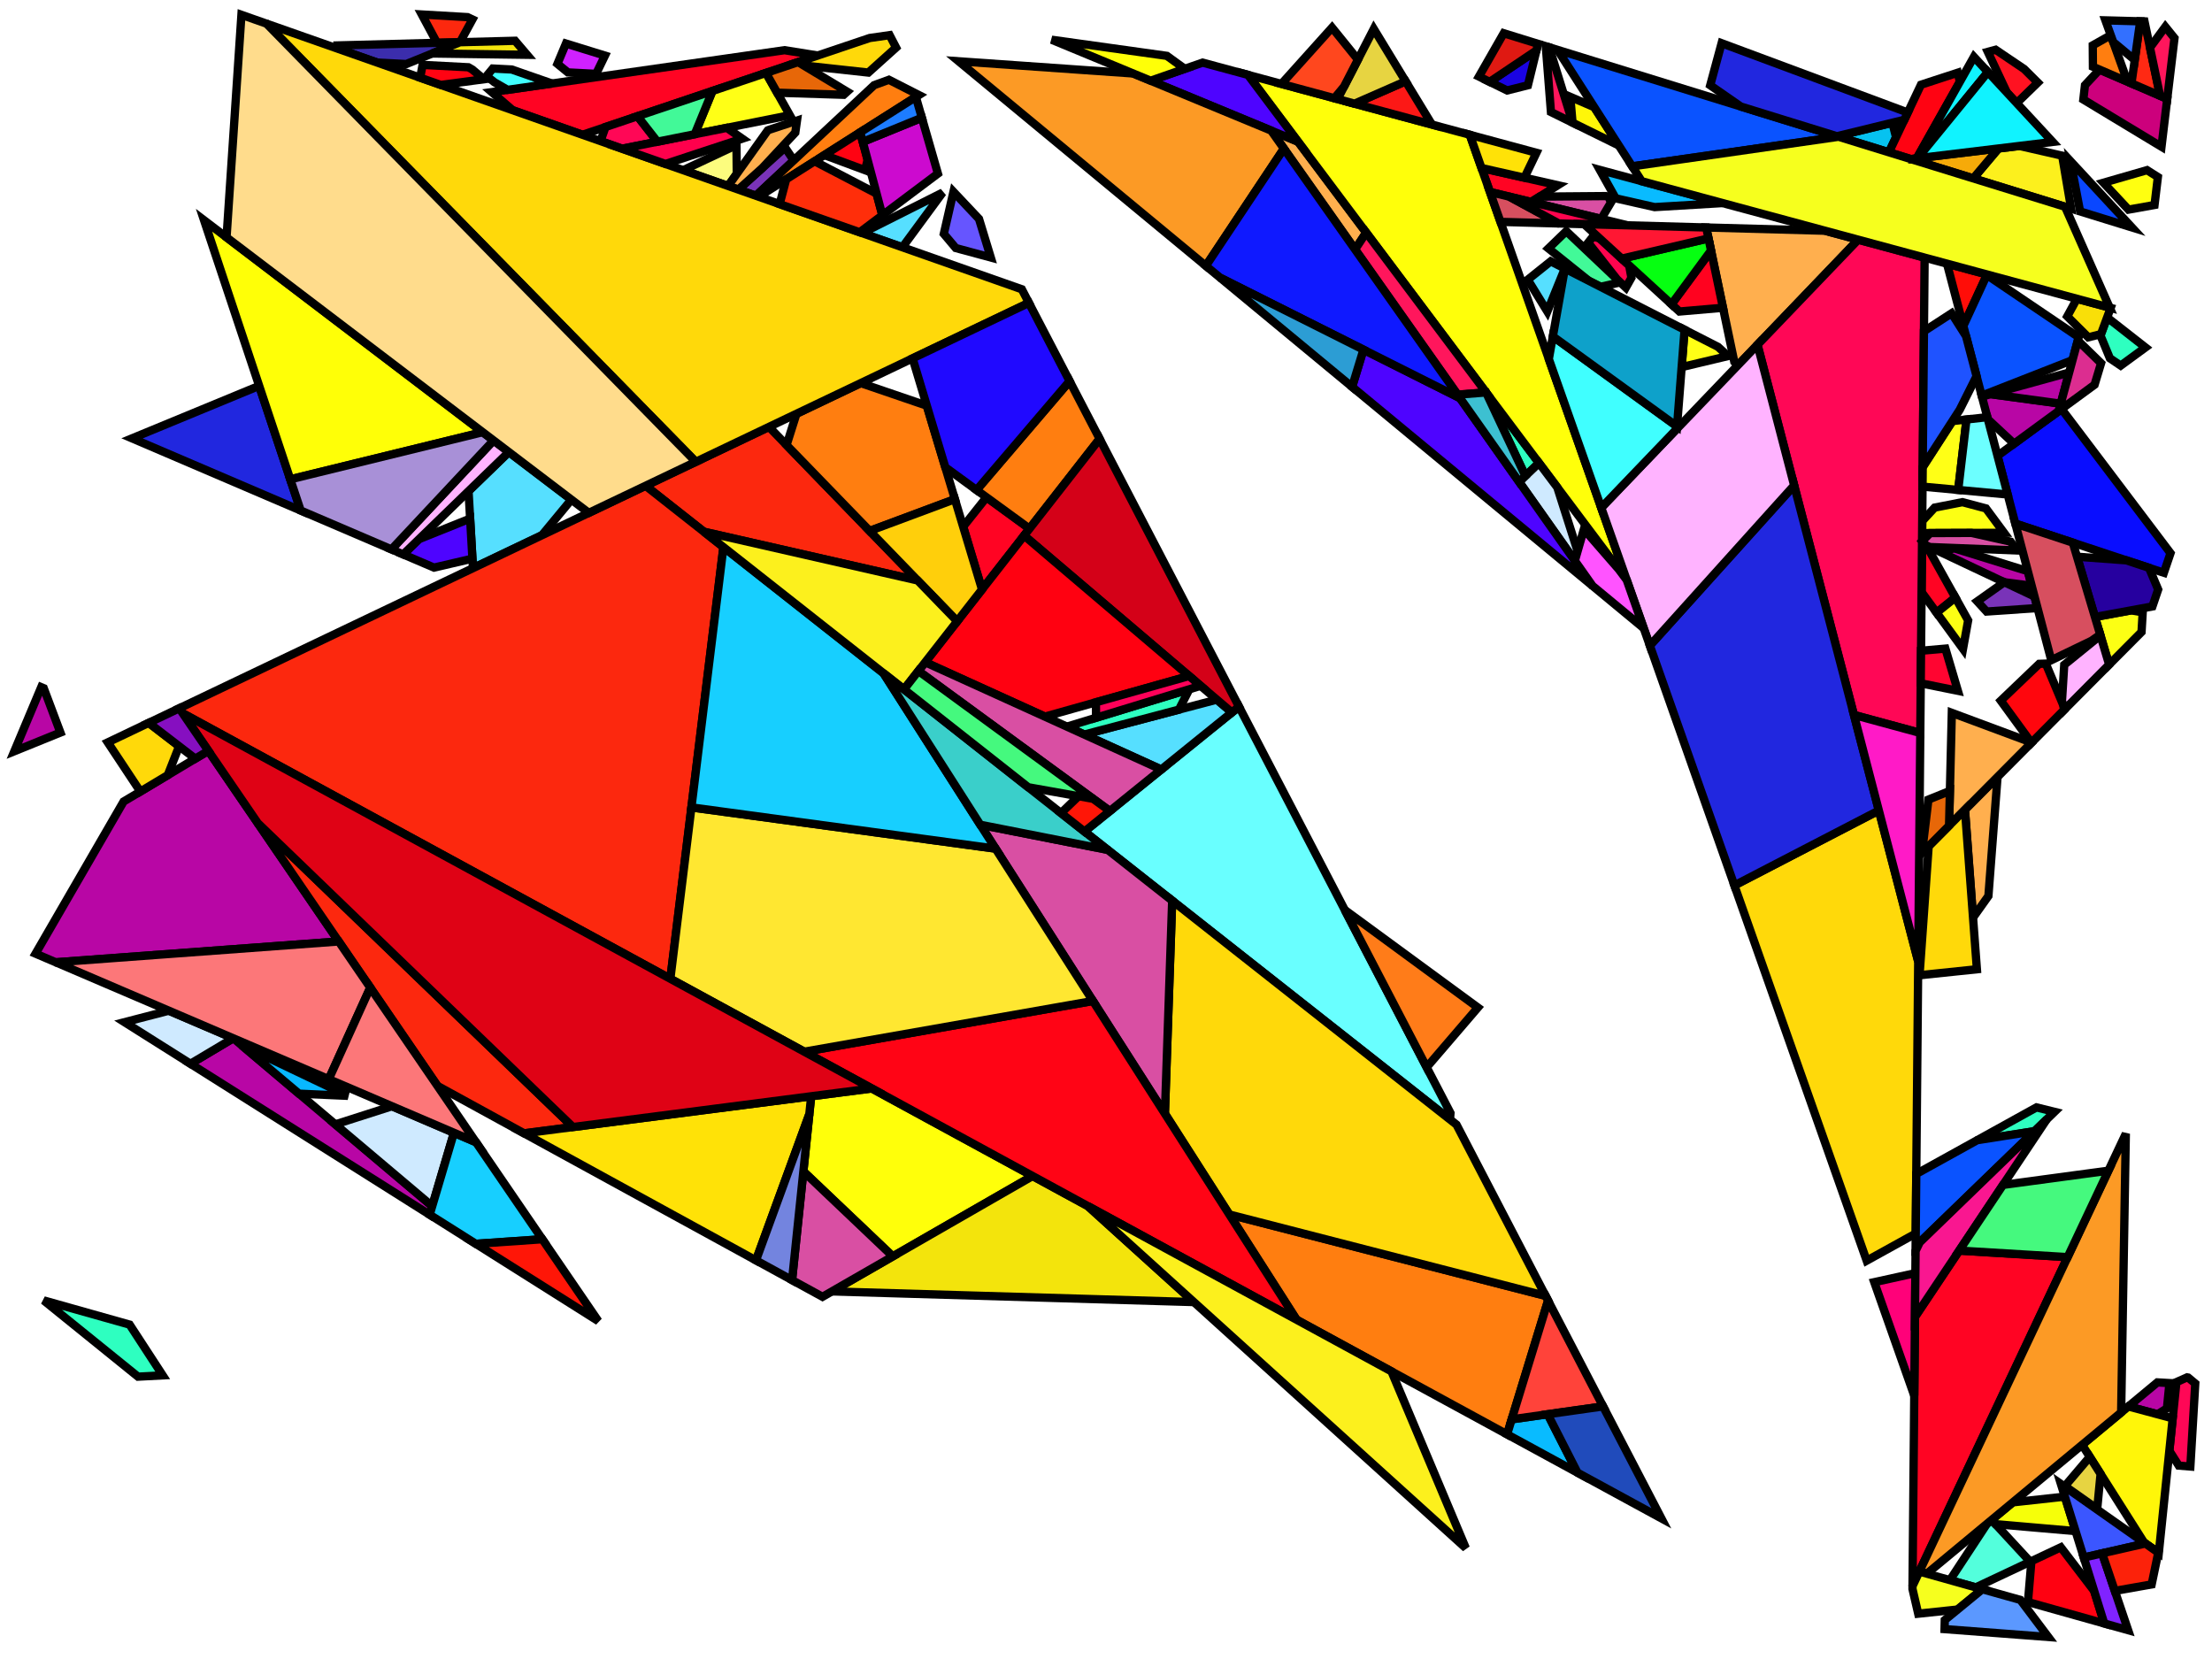 <?xml version="1.0" encoding="iso-8859-1" standalone="no"?>
<!DOCTYPE svg PUBLIC "-//W3C//DTD SVG 1.0//EN" "http://www.w3.org/TR/2001/REC-SVG-20010904/DTD/svg10.dtd">
<svg xmlns="http://www.w3.org/2000/svg" width="800" height="600">
<path style="fill:rgb(0, 0, 0);fill-opacity:0.0;fill-rule:evenodd;stroke:rgb(0, 0, 0);stroke-width:0.0;" d="M 0, 600 L 800, 600 L 800, 0 L 0, 0 z "/>
<path style="fill:rgb(83, 255, 220);fill-opacity:1.0;fill-rule:evenodd;stroke:rgb(0, 0, 0);stroke-width:3.0;" d="M 734.257, 564.815 L 714.559, 574.101 L 705.216, 571.478 L 718.625, 551.089 L 720.3, 549.7 z "/>
<path style="fill:rgb(255, 4, 35);fill-opacity:1.0;fill-rule:evenodd;stroke:rgb(0, 0, 0);stroke-width:3.0;" d="M 696.784, 197.45 L 707.19, 216.112 L 700.399, 221.585 L 694.962, 214.128 L 695.131, 195.643 z "/>
<path style="fill:rgb(255, 4, 35);fill-opacity:1.0;fill-rule:evenodd;stroke:rgb(0, 0, 0);stroke-width:3.0;" d="M 372.337, 191.192 L 355.157, 213.193 L 348.333, 190.475 L 356.784, 179.857 z "/>
<path style="fill:rgb(255, 4, 35);fill-opacity:1.0;fill-rule:evenodd;stroke:rgb(0, 0, 0);stroke-width:3.0;" d="M 563.391, 66.993 L 553.763, 73.037 L 538.857, 69.426 L 535.803, 60.764 z "/>
<path style="fill:rgb(255, 4, 35);fill-opacity:1.0;fill-rule:evenodd;stroke:rgb(0, 0, 0);stroke-width:3.0;" d="M 747.788, 454.655 L 691.689, 573.628 L 692.575, 476.276 L 708.574, 452.295 z "/>
<path style="fill:rgb(255, 4, 35);fill-opacity:1.0;fill-rule:evenodd;stroke:rgb(0, 0, 0);stroke-width:3.0;" d="M 295.758, 20.074 L 210.665, 48.742 L 185.442, 39.871 L 177.855, 33.314 L 283.732, 18.155 z "/>
<path style="fill:rgb(105, 255, 255);fill-opacity:1.0;fill-rule:evenodd;stroke:rgb(0, 0, 0);stroke-width:3.0;" d="M 524.585, 402.555 L 524.41, 404.887 L 392.213, 300.741 L 448.106, 255.571 z "/>
<path style="fill:rgb(86, 223, 255);fill-opacity:1.0;fill-rule:evenodd;stroke:rgb(0, 0, 0);stroke-width:3.0;" d="M 565.932, 97.118 L 559.618, 112.671 L 552.538, 101.147 L 560.834, 94.511 z "/>
<path style="fill:rgb(86, 223, 255);fill-opacity:1.0;fill-rule:evenodd;stroke:rgb(0, 0, 0);stroke-width:3.0;" d="M 445.524, 257.657 L 419.981, 278.3 L 392.156, 265.658 L 440.085, 253.028 z "/>
<path style="fill:rgb(86, 223, 255);fill-opacity:1.0;fill-rule:evenodd;stroke:rgb(0, 0, 0);stroke-width:3.0;" d="M 206.65, 180.695 L 196, 193.57 L 171.057, 205.472 L 169.454, 177.613 L 184.024, 163.487 z "/>
<path style="fill:rgb(86, 223, 255);fill-opacity:1.0;fill-rule:evenodd;stroke:rgb(0, 0, 0);stroke-width:3.0;" d="M 326.364, 89.43 L 311.8, 84.308 L 340.913, 69.649 z "/>
<path style="fill:rgb(9, 13, 255);fill-opacity:1.0;fill-rule:evenodd;stroke:rgb(0, 0, 0);stroke-width:3.0;" d="M 784.999, 200.057 L 782.591, 207.143 L 728.874, 189.376 L 722.427, 164.861 L 745.576, 147.901 z "/>
<path style="fill:rgb(46, 255, 192);fill-opacity:1.0;fill-rule:evenodd;stroke:rgb(0, 0, 0);stroke-width:3.0;" d="M 46.884, 479.067 L 58.844, 497.42 L 49.915, 497.889 L 15.802, 470.306 z "/>
<path style="fill:rgb(46, 255, 192);fill-opacity:1.0;fill-rule:evenodd;stroke:rgb(0, 0, 0);stroke-width:3.0;" d="M 556.605, 167.45 L 551.664, 172.136 L 537.457, 141.931 L 537.466, 141.93 z "/>
<path style="fill:rgb(46, 255, 192);fill-opacity:1.0;fill-rule:evenodd;stroke:rgb(0, 0, 0);stroke-width:3.0;" d="M 426.379, 256.64 L 392.156, 265.658 L 385.866, 262.799 L 430.139, 249.28 z "/>
<path style="fill:rgb(46, 255, 192);fill-opacity:1.0;fill-rule:evenodd;stroke:rgb(0, 0, 0);stroke-width:3.0;" d="M 743.049, 402.106 L 735.818, 409.107 L 715.07, 412.371 L 736.523, 400.503 z "/>
<path style="fill:rgb(46, 255, 192);fill-opacity:1.0;fill-rule:evenodd;stroke:rgb(0, 0, 0);stroke-width:3.0;" d="M 775.932, 125.66 L 766.975, 132.223 L 763.075, 129.584 L 759.664, 121.338 L 762.074, 114.811 z "/>
<path style="fill:rgb(204, 0, 124);fill-opacity:1.0;fill-rule:evenodd;stroke:rgb(0, 0, 0);stroke-width:3.0;" d="M 783.808, 35.735 L 781.734, 53.076 L 753.463, 35.995 L 754.056, 30.813 L 759.314, 25.17 z "/>
<path style="fill:rgb(184, 6, 165);fill-opacity:1.0;fill-rule:evenodd;stroke:rgb(0, 0, 0);stroke-width:3.0;" d="M 122.499, 340.493 L 20.185, 348.033 L 12.864, 344.899 L 44.701, 289.889 L 75.354, 271.55 z "/>
<path style="fill:rgb(184, 6, 165);fill-opacity:1.0;fill-rule:evenodd;stroke:rgb(0, 0, 0);stroke-width:3.0;" d="M 84.46, 375.554 L 156.316, 436.222 L 155.4, 439.315 L 68.882, 384.729 L 84.35, 375.507 z "/>
<path style="fill:rgb(184, 6, 165);fill-opacity:1.0;fill-rule:evenodd;stroke:rgb(0, 0, 0);stroke-width:3.0;" d="M 15.82, 248.906 L 21.848, 264.937 L 5.178, 271.702 L 14.911, 248.526 z "/>
<path style="fill:rgb(184, 6, 165);fill-opacity:1.0;fill-rule:evenodd;stroke:rgb(0, 0, 0);stroke-width:3.0;" d="M 745.291, 145.996 L 744.58, 148.631 L 728.416, 160.473 L 718.955, 151.658 L 716.791, 143.429 L 719.976, 142.55 z "/>
<path style="fill:rgb(184, 6, 165);fill-opacity:1.0;fill-rule:evenodd;stroke:rgb(0, 0, 0);stroke-width:3.0;" d="M 784.617, 500.209 L 783.703, 509.361 L 780.299, 511.491 L 769.764, 508.658 L 780.25, 499.957 z "/>
<path style="fill:rgb(184, 6, 165);fill-opacity:1.0;fill-rule:evenodd;stroke:rgb(0, 0, 0);stroke-width:3.0;" d="M 733.4, 206.585 L 734.786, 211.855 L 724.888, 210.57 L 701.17, 199.37 L 706.887, 198.341 z "/>
<path style="fill:rgb(184, 6, 165);fill-opacity:1.0;fill-rule:evenodd;stroke:rgb(0, 0, 0);stroke-width:3.0;" d="M 745.291, 145.996 L 719.976, 142.55 L 748.334, 134.729 z "/>
<path style="fill:rgb(255, 41, 19);fill-opacity:1.0;fill-rule:evenodd;stroke:rgb(0, 0, 0);stroke-width:3.0;" d="M 775.582, 7.746 L 781.218, 34.617 L 770.874, 30.156 L 774.027, 7.704 z "/>
<path style="fill:rgb(246, 255, 9);fill-opacity:1.0;fill-rule:evenodd;stroke:rgb(0, 0, 0);stroke-width:3.0;" d="M 750.652, 553.746 L 721.711, 551.228 L 720.3, 549.7 L 727.961, 543.342 L 746.774, 541.274 z "/>
<path style="fill:rgb(252, 40, 14);fill-opacity:1.0;fill-rule:evenodd;stroke:rgb(0, 0, 0);stroke-width:3.0;" d="M 207.206, 407.609 L 189.549, 409.889 L 158.219, 392.728 L 93.224, 297.682 z "/>
<path style="fill:rgb(252, 40, 14);fill-opacity:1.0;fill-rule:evenodd;stroke:rgb(0, 0, 0);stroke-width:3.0;" d="M 331.88, 209.933 L 254.578, 192.31 L 233.478, 175.687 L 278.102, 154.394 z "/>
<path style="fill:rgb(252, 40, 14);fill-opacity:1.0;fill-rule:evenodd;stroke:rgb(0, 0, 0);stroke-width:3.0;" d="M 169.094, 6.199 L 170.864, 7.033 L 166.373, 15.267 L 158.045, 15.485 L 152.541, 5.237 z "/>
<path style="fill:rgb(252, 40, 14);fill-opacity:1.0;fill-rule:evenodd;stroke:rgb(0, 0, 0);stroke-width:3.0;" d="M 261.63, 197.866 L 242.444, 353.992 L 66.062, 257.961 L 64.831, 256.16 L 233.478, 175.687 z "/>
<path style="fill:rgb(121, 51, 184);fill-opacity:1.0;fill-rule:evenodd;stroke:rgb(0, 0, 0);stroke-width:3.0;" d="M 287.063, 58.008 L 273.39, 70.8 L 267.027, 68.563 L 283.925, 53.354 z "/>
<path style="fill:rgb(121, 51, 184);fill-opacity:1.0;fill-rule:evenodd;stroke:rgb(0, 0, 0);stroke-width:3.0;" d="M 735.803, 215.724 L 736.902, 219.905 L 718.482, 221.173 L 715.107, 217.484 L 724.873, 210.563 z "/>
<path style="fill:rgb(249, 223, 8);fill-opacity:1.0;fill-rule:evenodd;stroke:rgb(0, 0, 0);stroke-width:3.0;" d="M 763.352, 111.349 L 759.85, 120.836 L 755.255, 121.994 L 747.654, 114.422 L 751.141, 108.052 z "/>
<path style="fill:rgb(252, 255, 20);fill-opacity:1.0;fill-rule:evenodd;stroke:rgb(0, 0, 0);stroke-width:3.0;" d="M 718.255, 183.872 L 724.788, 192.691 L 695.157, 192.804 L 695.196, 188.443 L 699.695, 183.583 L 709.744, 181.611 z "/>
<path style="fill:rgb(252, 255, 20);fill-opacity:1.0;fill-rule:evenodd;stroke:rgb(0, 0, 0);stroke-width:3.0;" d="M 774.94, 221.438 L 774.518, 228.565 L 762.797, 240.36 L 757.667, 223.143 L 770.755, 220.74 z "/>
<path style="fill:rgb(252, 255, 20);fill-opacity:1.0;fill-rule:evenodd;stroke:rgb(0, 0, 0);stroke-width:3.0;" d="M 711.803, 224.385 L 709.948, 234.681 L 700.399, 221.585 L 707.19, 216.112 z "/>
<path style="fill:rgb(252, 252, 126);fill-opacity:1.0;fill-rule:evenodd;stroke:rgb(0, 0, 0);stroke-width:3.0;" d="M 266.473, 62.856 L 263.331, 67.263 L 247.076, 61.547 L 266.356, 52.475 z "/>
<path style="fill:rgb(255, 175, 78);fill-opacity:1.0;fill-rule:evenodd;stroke:rgb(0, 0, 0);stroke-width:3.0;" d="M 287.632, 47.948 L 275.757, 60.706 L 267.027, 68.563 L 263.331, 67.263 L 277.669, 47.152 L 277.978, 47.007 L 288.239, 43.626 z "/>
<path style="fill:rgb(255, 175, 78);fill-opacity:1.0;fill-rule:evenodd;stroke:rgb(0, 0, 0);stroke-width:3.0;" d="M 660.04, 83.446 L 672.04, 86.687 L 628.553, 132.058 L 627.232, 130.847 L 617.069, 82.273 z "/>
<path style="fill:rgb(255, 175, 78);fill-opacity:1.0;fill-rule:evenodd;stroke:rgb(0, 0, 0);stroke-width:3.0;" d="M 469.465, 51.258 L 494.103, 84.11 L 490.079, 90.214 L 459.739, 47.233 z "/>
<path style="fill:rgb(255, 175, 78);fill-opacity:1.0;fill-rule:evenodd;stroke:rgb(0, 0, 0);stroke-width:3.0;" d="M 719.136, 324.042 L 713.574, 331.855 L 710.652, 292.839 L 722.436, 280.979 z "/>
<path style="fill:rgb(255, 175, 78);fill-opacity:1.0;fill-rule:evenodd;stroke:rgb(0, 0, 0);stroke-width:3.0;" d="M 734.605, 268.497 L 734.704, 268.633 L 704.904, 298.624 L 705.9, 257.82 z "/>
<path style="fill:rgb(255, 7, 86);fill-opacity:1.0;fill-rule:evenodd;stroke:rgb(0, 0, 0);stroke-width:3.0;" d="M 696.064, 93.176 L 694.498, 265.088 L 670.508, 258.573 L 635.624, 124.681 L 672.04, 86.687 z "/>
<path style="fill:rgb(255, 7, 86);fill-opacity:1.0;fill-rule:evenodd;stroke:rgb(0, 0, 0);stroke-width:3.0;" d="M 791.377, 498.215 L 793.949, 500.361 L 792.171, 530.388 L 787.976, 530.058 L 784.573, 524.689 L 787.134, 499.865 L 790.991, 498.144 z "/>
<path style="fill:rgb(255, 7, 86);fill-opacity:1.0;fill-rule:evenodd;stroke:rgb(0, 0, 0);stroke-width:3.0;" d="M 237.761, 51.245 L 225.021, 53.79 L 217.19, 51.036 L 218.978, 45.941 L 230.565, 42.037 z "/>
<path style="fill:rgb(10, 71, 255);fill-opacity:1.0;fill-rule:evenodd;stroke:rgb(0, 0, 0);stroke-width:3.0;" d="M 771.03, 82.253 L 752.289, 76.459 L 748.846, 58.306 z "/>
<path style="fill:rgb(255, 255, 10);fill-opacity:1.0;fill-rule:evenodd;stroke:rgb(0, 0, 0);stroke-width:3.0;" d="M 373.458, 425.323 L 322.888, 454.394 L 290.548, 423.661 L 293.377, 396.478 L 315.282, 393.649 z "/>
<path style="fill:rgb(255, 255, 10);fill-opacity:1.0;fill-rule:evenodd;stroke:rgb(0, 0, 0);stroke-width:3.0;" d="M 531.567, 48.747 L 588.318, 209.736 L 451.33, 27.076 z "/>
<path style="fill:rgb(255, 246, 9);fill-opacity:1.0;fill-rule:evenodd;stroke:rgb(0, 0, 0);stroke-width:3.0;" d="M 576.591, 38.77 L 585.459, 52.608 L 568.722, 44.363 L 567.913, 35.031 z "/>
<path style="fill:rgb(255, 246, 9);fill-opacity:1.0;fill-rule:evenodd;stroke:rgb(0, 0, 0);stroke-width:3.0;" d="M 785.783, 512.965 L 780.762, 561.645 L 775.447, 557.904 L 753.035, 522.538 L 769.764, 508.658 z "/>
<path style="fill:rgb(255, 126, 16);fill-opacity:1.0;fill-rule:evenodd;stroke:rgb(0, 0, 0);stroke-width:3.0;" d="M 332.331, 34.383 L 274.382, 71.149 L 273.39, 70.8 L 316.149, 30.797 L 321.494, 28.855 z "/>
<path style="fill:rgb(255, 126, 16);fill-opacity:1.0;fill-rule:evenodd;stroke:rgb(0, 0, 0);stroke-width:3.0;" d="M 558.981, 468.662 L 559.877, 470.385 L 545.061, 518.753 L 468.928, 477.302 L 444.606, 439.237 z "/>
<path style="fill:rgb(255, 126, 16);fill-opacity:1.0;fill-rule:evenodd;stroke:rgb(0, 0, 0);stroke-width:3.0;" d="M 335.189, 146.716 L 345.348, 180.536 L 314.531, 192.016 L 284.471, 160.972 L 288.047, 149.649 L 311.303, 138.552 z "/>
<path style="fill:rgb(255, 126, 16);fill-opacity:1.0;fill-rule:evenodd;stroke:rgb(0, 0, 0);stroke-width:3.0;" d="M 397.705, 158.706 L 372.337, 191.192 L 353.19, 177.237 L 386.842, 137.83 z "/>
<path style="fill:rgb(255, 126, 16);fill-opacity:1.0;fill-rule:evenodd;stroke:rgb(0, 0, 0);stroke-width:3.0;" d="M 769.437, 29.536 L 756.934, 24.143 L 756.876, 16.386 L 763.384, 12.723 z "/>
<path style="fill:rgb(9, 187, 255);fill-opacity:1.0;fill-rule:evenodd;stroke:rgb(0, 0, 0);stroke-width:3.0;" d="M 570.52, 532.614 L 545.061, 518.753 L 546.727, 513.315 L 559.744, 511.476 z "/>
<path style="fill:rgb(9, 187, 255);fill-opacity:1.0;fill-rule:evenodd;stroke:rgb(0, 0, 0);stroke-width:3.0;" d="M 623.003, 73.443 L 598.417, 74.9 L 584.337, 71.722 L 578.594, 61.449 z "/>
<path style="fill:rgb(59, 45, 172);fill-opacity:1.0;fill-rule:evenodd;stroke:rgb(0, 0, 0);stroke-width:3.0;" d="M 146.918, 23.165 L 136.39, 22.621 L 122.936, 17.89 L 122.479, 16.419 L 166.349, 15.267 z "/>
<path style="fill:rgb(207, 234, 255);fill-opacity:1.0;fill-rule:evenodd;stroke:rgb(0, 0, 0);stroke-width:3.0;" d="M 84.35, 375.507 L 68.882, 384.729 L 45.039, 369.686 L 61.06, 365.535 z "/>
<path style="fill:rgb(207, 234, 255);fill-opacity:1.0;fill-rule:evenodd;stroke:rgb(0, 0, 0);stroke-width:3.0;" d="M 563.219, 176.269 L 570.561, 199.343 L 569.565, 202.816 L 549.414, 174.27 L 556.605, 167.45 z "/>
<path style="fill:rgb(207, 234, 255);fill-opacity:1.0;fill-rule:evenodd;stroke:rgb(0, 0, 0);stroke-width:3.0;" d="M 164.177, 409.687 L 156.316, 436.222 L 121.282, 406.643 L 141.761, 400.089 z "/>
<path style="fill:rgb(38, 0, 159);fill-opacity:1.0;fill-rule:evenodd;stroke:rgb(0, 0, 0);stroke-width:3.0;" d="M 769.009, 202.65 L 777.223, 205.367 L 780.532, 213.202 L 778.451, 219.327 L 757.667, 223.143 L 751.171, 201.343 z "/>
<path style="fill:rgb(255, 255, 22);fill-opacity:1.0;fill-rule:evenodd;stroke:rgb(0, 0, 0);stroke-width:3.0;" d="M 285.657, 41.676 L 251.258, 48.548 L 257.675, 32.904 L 277.042, 26.379 z "/>
<path style="fill:rgb(255, 255, 22);fill-opacity:1.0;fill-rule:evenodd;stroke:rgb(0, 0, 0);stroke-width:3.0;" d="M 708.212, 177.187 L 695.31, 175.99 L 695.374, 168.917 L 706.114, 152.293 L 711.212, 151.719 z "/>
<path style="fill:rgb(255, 255, 22);fill-opacity:1.0;fill-rule:evenodd;stroke:rgb(0, 0, 0);stroke-width:3.0;" d="M 621.352, 125.459 L 624.969, 128.774 L 608.194, 132.764 L 609.248, 119.269 z "/>
<path style="fill:rgb(243, 228, 12);fill-opacity:1.0;fill-rule:evenodd;stroke:rgb(0, 0, 0);stroke-width:3.0;" d="M 393.404, 436.183 L 431.788, 470.914 L 300.856, 467.061 L 373.458, 425.323 z "/>
<path style="fill:rgb(243, 228, 12);fill-opacity:1.0;fill-rule:evenodd;stroke:rgb(0, 0, 0);stroke-width:3.0;" d="M 190.606, 19.812 L 156.313, 19.346 L 166.349, 15.267 L 186.283, 14.744 z "/>
<path style="fill:rgb(255, 217, 10);fill-opacity:1.0;fill-rule:evenodd;stroke:rgb(0, 0, 0);stroke-width:3.0;" d="M 324.082, 17.211 L 314.045, 26.245 L 290.673, 23.686 L 288.652, 22.468 L 314.549, 13.743 L 321.742, 12.713 z "/>
<path style="fill:rgb(255, 217, 10);fill-opacity:1.0;fill-rule:evenodd;stroke:rgb(0, 0, 0);stroke-width:3.0;" d="M 714.974, 350.546 L 694.227, 352.704 L 697.526, 306.049 L 710.652, 292.839 z "/>
<path style="fill:rgb(255, 217, 10);fill-opacity:1.0;fill-rule:evenodd;stroke:rgb(0, 0, 0);stroke-width:3.0;" d="M 369.564, 104.622 L 372.119, 109.533 L 251.649, 167.017 L 96.396, 8.556 z "/>
<path style="fill:rgb(255, 217, 10);fill-opacity:1.0;fill-rule:evenodd;stroke:rgb(0, 0, 0);stroke-width:3.0;" d="M 526.762, 406.74 L 558.981, 468.662 L 444.606, 439.237 L 421.303, 402.768 L 423.934, 325.731 z "/>
<path style="fill:rgb(255, 217, 10);fill-opacity:1.0;fill-rule:evenodd;stroke:rgb(0, 0, 0);stroke-width:3.0;" d="M 64.776, 269.883 L 60.674, 280.332 L 50.751, 286.269 L 38.977, 268.496 L 53.776, 261.435 z "/>
<path style="fill:rgb(255, 217, 10);fill-opacity:1.0;fill-rule:evenodd;stroke:rgb(0, 0, 0);stroke-width:3.0;" d="M 693.746, 347.762 L 692.85, 446.124 L 675.106, 455.937 L 627.266, 320.223 L 679.51, 293.124 z "/>
<path style="fill:rgb(255, 13, 8);fill-opacity:1.0;fill-rule:evenodd;stroke:rgb(0, 0, 0);stroke-width:3.0;" d="M 718.043, 99.112 L 718.57, 99.469 L 710.069, 117.867 L 704.15, 95.36 z "/>
<path style="fill:rgb(255, 1, 121);fill-opacity:1.0;fill-rule:evenodd;stroke:rgb(0, 0, 0);stroke-width:3.0;" d="M 692.316, 504.757 L 677.849, 463.718 L 692.719, 460.448 z "/>
<path style="fill:rgb(212, 1, 24);fill-opacity:1.0;fill-rule:evenodd;stroke:rgb(0, 0, 0);stroke-width:3.0;" d="M 448.106, 255.571 L 445.524, 257.657 L 370.377, 193.702 L 397.705, 158.706 z "/>
<path style="fill:rgb(59, 86, 255);fill-opacity:1.0;fill-rule:evenodd;stroke:rgb(0, 0, 0);stroke-width:3.0;" d="M 775.905, 558.226 L 753.623, 563.302 L 745.361, 536.728 z "/>
<path style="fill:rgb(255, 0, 76);fill-opacity:1.0;fill-rule:evenodd;stroke:rgb(0, 0, 0);stroke-width:3.0;" d="M 268.445, 50.148 L 240.679, 59.297 L 225.021, 53.79 L 262.857, 46.231 z "/>
<path style="fill:rgb(255, 1, 17);fill-opacity:1.0;fill-rule:evenodd;stroke:rgb(0, 0, 0);stroke-width:3.0;" d="M 430.06, 244.496 L 377.896, 259.178 L 334.608, 239.509 L 370.377, 193.702 z "/>
<path style="fill:rgb(255, 1, 17);fill-opacity:1.0;fill-rule:evenodd;stroke:rgb(0, 0, 0);stroke-width:3.0;" d="M 757.374, 575.368 L 761.036, 587.149 L 733.434, 579.4 L 734.683, 564.614 L 745.323, 559.598 z "/>
<path style="fill:rgb(8, 184, 255);fill-opacity:1.0;fill-rule:evenodd;stroke:rgb(0, 0, 0);stroke-width:3.0;" d="M 125.813, 396.325 L 108.137, 395.545 L 87.291, 377.945 z "/>
<path style="fill:rgb(217, 79, 163);fill-opacity:1.0;fill-rule:evenodd;stroke:rgb(0, 0, 0);stroke-width:3.0;" d="M 419.981, 278.3 L 401.393, 293.322 L 332.145, 242.662 L 334.608, 239.509 z "/>
<path style="fill:rgb(217, 79, 163);fill-opacity:1.0;fill-rule:evenodd;stroke:rgb(0, 0, 0);stroke-width:3.0;" d="M 400.615, 307.36 L 423.934, 325.731 L 421.303, 402.768 L 354.538, 298.281 z "/>
<path style="fill:rgb(217, 79, 163);fill-opacity:1.0;fill-rule:evenodd;stroke:rgb(0, 0, 0);stroke-width:3.0;" d="M 581.692, 71.124 L 582.632, 73.198 L 579.089, 79.17 L 553.763, 73.037 L 556.826, 71.114 L 580.78, 70.918 z "/>
<path style="fill:rgb(217, 79, 163);fill-opacity:1.0;fill-rule:evenodd;stroke:rgb(0, 0, 0);stroke-width:3.0;" d="M 322.888, 454.394 L 297.473, 469.005 L 286.457, 462.972 L 290.548, 423.661 z "/>
<path style="fill:rgb(217, 79, 163);fill-opacity:1.0;fill-rule:evenodd;stroke:rgb(0, 0, 0);stroke-width:3.0;" d="M 727.167, 195.902 L 729.524, 199.085 L 697.935, 197.842 L 696.541, 197.184 L 695.193, 195.711 L 698.1, 192.793 L 713.04, 192.736 z "/>
<path style="fill:rgb(255, 22, 92);fill-opacity:1.0;fill-rule:evenodd;stroke:rgb(0, 0, 0);stroke-width:3.0;" d="M 560.292, 17.106 L 568.711, 44.237 L 568.722, 44.363 L 560.92, 40.52 L 559.059, 16.725 z "/>
<path style="fill:rgb(255, 22, 92);fill-opacity:1.0;fill-rule:evenodd;stroke:rgb(0, 0, 0);stroke-width:3.0;" d="M 537.466, 141.93 L 527.156, 142.738 L 490.079, 90.214 L 494.103, 84.11 z "/>
<path style="fill:rgb(255, 22, 92);fill-opacity:1.0;fill-rule:evenodd;stroke:rgb(0, 0, 0);stroke-width:3.0;" d="M 786.434, 13.782 L 783.808, 35.735 L 781.218, 34.617 L 777.567, 17.211 L 783.116, 9.685 z "/>
<path style="fill:rgb(231, 103, 8);fill-opacity:1.0;fill-rule:evenodd;stroke:rgb(0, 0, 0);stroke-width:3.0;" d="M 704.904, 298.624 L 695.118, 308.472 L 697.435, 289.185 L 705.211, 286.048 z "/>
<path style="fill:rgb(231, 103, 8);fill-opacity:1.0;fill-rule:evenodd;stroke:rgb(0, 0, 0);stroke-width:3.0;" d="M 306.371, 33.152 L 305.115, 34.282 L 281.066, 33.524 L 277.042, 26.379 L 288.652, 22.468 z "/>
<path style="fill:rgb(255, 4, 21);fill-opacity:1.0;fill-rule:evenodd;stroke:rgb(0, 0, 0);stroke-width:3.0;" d="M 468.928, 477.302 L 290.878, 380.362 L 395.265, 362.019 z "/>
<path style="fill:rgb(255, 231, 49);fill-opacity:1.0;fill-rule:evenodd;stroke:rgb(0, 0, 0);stroke-width:3.0;" d="M 360.065, 306.93 L 395.265, 362.019 L 290.878, 380.362 L 242.444, 353.992 L 250.061, 292.005 z "/>
<path style="fill:rgb(23, 207, 255);fill-opacity:1.0;fill-rule:evenodd;stroke:rgb(0, 0, 0);stroke-width:3.0;" d="M 172.151, 413.101 L 196.146, 448.191 L 172.094, 449.848 L 155.4, 439.315 L 164.177, 409.687 z "/>
<path style="fill:rgb(23, 207, 255);fill-opacity:1.0;fill-rule:evenodd;stroke:rgb(0, 0, 0);stroke-width:3.0;" d="M 319.514, 243.467 L 360.065, 306.93 L 250.061, 292.005 L 261.63, 197.866 z "/>
<path style="fill:rgb(255, 207, 11);fill-opacity:1.0;fill-rule:evenodd;stroke:rgb(0, 0, 0);stroke-width:3.0;" d="M 355.157, 213.193 L 346.175, 224.696 L 314.531, 192.016 L 345.348, 180.536 z "/>
<path style="fill:rgb(128, 35, 255);fill-opacity:1.0;fill-rule:evenodd;stroke:rgb(0, 0, 0);stroke-width:3.0;" d="M 769.674, 589.574 L 761.036, 587.149 L 753.623, 563.302 L 760.258, 561.791 z "/>
<path style="fill:rgb(78, 4, 255);fill-opacity:1.0;fill-rule:evenodd;stroke:rgb(0, 0, 0);stroke-width:3.0;" d="M 528.053, 144.008 L 575.972, 211.892 L 489.007, 139.926 L 493.109, 126.464 z "/>
<path style="fill:rgb(78, 4, 255);fill-opacity:1.0;fill-rule:evenodd;stroke:rgb(0, 0, 0);stroke-width:3.0;" d="M 170.86, 202.043 L 156.966, 205.277 L 145.835, 200.513 L 151.53, 194.992 L 170.027, 187.56 z "/>
<path style="fill:rgb(78, 4, 255);fill-opacity:1.0;fill-rule:evenodd;stroke:rgb(0, 0, 0);stroke-width:3.0;" d="M 451.33, 27.076 L 469.465, 51.258 L 416.137, 29.187 L 434.931, 22.647 z "/>
<path style="fill:rgb(10, 83, 255);fill-opacity:1.0;fill-rule:evenodd;stroke:rgb(0, 0, 0);stroke-width:3.0;" d="M 692.808, 450.75 L 693.046, 424.554 L 715.07, 412.371 L 735.818, 409.107 z "/>
<path style="fill:rgb(10, 83, 255);fill-opacity:1.0;fill-rule:evenodd;stroke:rgb(0, 0, 0);stroke-width:3.0;" d="M 664.946, 49.458 L 590.306, 60.17 L 563.304, 18.037 z "/>
<path style="fill:rgb(10, 83, 255);fill-opacity:1.0;fill-rule:evenodd;stroke:rgb(0, 0, 0);stroke-width:3.0;" d="M 751.787, 121.946 L 749.549, 130.231 L 717.132, 142.923 L 716.646, 142.876 L 710.069, 117.867 L 718.57, 99.469 z "/>
<path style="fill:rgb(6, 194, 240);fill-opacity:1.0;fill-rule:evenodd;stroke:rgb(0, 0, 0);stroke-width:3.0;" d="M 685.735, 49.64 L 683.151, 55.086 L 664.347, 49.273 L 684.403, 44.379 z "/>
<path style="fill:rgb(255, 5, 49);fill-opacity:1.0;fill-rule:evenodd;stroke:rgb(0, 0, 0);stroke-width:3.0;" d="M 708.092, 249.838 L 694.662, 247.116 L 694.769, 235.351 L 703.58, 234.584 z "/>
<path style="fill:rgb(255, 3, 18);fill-opacity:1.0;fill-rule:evenodd;stroke:rgb(0, 0, 0);stroke-width:3.0;" d="M 313.777, 57.812 L 312.85, 61.548 L 298.14, 56.077 L 311.12, 47.841 z "/>
<path style="fill:rgb(255, 3, 18);fill-opacity:1.0;fill-rule:evenodd;stroke:rgb(0, 0, 0);stroke-width:3.0;" d="M 169.408, 24.327 L 170.806, 25.132 L 175.006, 28.66 L 159.437, 30.726 L 151.961, 28.097 L 152.835, 23.471 z "/>
<path style="fill:rgb(255, 3, 18);fill-opacity:1.0;fill-rule:evenodd;stroke:rgb(0, 0, 0);stroke-width:3.0;" d="M 708.804, 29.588 L 693.221, 57.271 L 691.064, 57.532 L 683.151, 55.086 L 694.746, 30.646 L 708.05, 26.299 z "/>
<path style="fill:rgb(207, 33, 255);fill-opacity:1.0;fill-rule:evenodd;stroke:rgb(0, 0, 0);stroke-width:3.0;" d="M 218.785, 20.105 L 215.588, 26.713 L 205.392, 26.186 L 201.606, 23.095 L 204.683, 15.75 z "/>
<path style="fill:rgb(255, 1, 89);fill-opacity:1.0;fill-rule:evenodd;stroke:rgb(0, 0, 0);stroke-width:3.0;" d="M 434.218, 248.035 L 396.413, 259.579 L 396.347, 253.985 L 430.06, 244.496 z "/>
<path style="fill:rgb(255, 226, 7);fill-opacity:1.0;fill-rule:evenodd;stroke:rgb(0, 0, 0);stroke-width:3.0;" d="M 292.7, 402.982 L 273.411, 455.826 L 189.549, 409.889 L 293.377, 396.478 z "/>
<path style="fill:rgb(255, 226, 7);fill-opacity:1.0;fill-rule:evenodd;stroke:rgb(0, 0, 0);stroke-width:3.0;" d="M 555.669, 55.257 L 551.335, 64.271 L 535.803, 60.764 L 531.567, 48.747 z "/>
<path style="fill:rgb(252, 154, 37);fill-opacity:1.0;fill-rule:evenodd;stroke:rgb(0, 0, 0);stroke-width:3.0;" d="M 409.824, 26.575 L 459.739, 47.233 L 464.337, 53.746 L 436.122, 96.162 L 346.704, 22.164 z "/>
<path style="fill:rgb(252, 154, 37);fill-opacity:1.0;fill-rule:evenodd;stroke:rgb(0, 0, 0);stroke-width:3.0;" d="M 767.14, 510.835 L 696.875, 569.136 L 694.165, 568.375 L 768.834, 410.022 z "/>
<path style="fill:rgb(33, 39, 223);fill-opacity:1.0;fill-rule:evenodd;stroke:rgb(0, 0, 0);stroke-width:3.0;" d="M 689.979, 40.693 L 688.732, 43.323 L 664.347, 49.273 L 629.579, 38.525 L 618.521, 30.851 L 622.64, 15.628 z "/>
<path style="fill:rgb(33, 39, 223);fill-opacity:1.0;fill-rule:evenodd;stroke:rgb(0, 0, 0);stroke-width:3.0;" d="M 679.51, 293.124 L 627.266, 320.223 L 596.691, 233.49 L 648.879, 175.558 z "/>
<path style="fill:rgb(33, 39, 223);fill-opacity:1.0;fill-rule:evenodd;stroke:rgb(0, 0, 0);stroke-width:3.0;" d="M 108.737, 184.634 L 47.756, 158.533 L 93.733, 139.552 z "/>
<path style="fill:rgb(220, 45, 144);fill-opacity:1.0;fill-rule:evenodd;stroke:rgb(0, 0, 0);stroke-width:3.0;" d="M 759.883, 131.353 L 757.538, 139.137 L 744.58, 148.631 L 751.464, 123.144 z "/>
<path style="fill:rgb(252, 24, 22);fill-opacity:1.0;fill-rule:evenodd;stroke:rgb(0, 0, 0);stroke-width:3.0;" d="M 517.885, 45.051 L 489.894, 37.492 L 508.365, 29.398 z "/>
<path style="fill:rgb(231, 212, 65);fill-opacity:1.0;fill-rule:evenodd;stroke:rgb(0, 0, 0);stroke-width:3.0;" d="M 759.701, 533.057 L 758.479, 545.725 L 746.792, 537.481 L 755.794, 526.892 z "/>
<path style="fill:rgb(231, 212, 65);fill-opacity:1.0;fill-rule:evenodd;stroke:rgb(0, 0, 0);stroke-width:3.0;" d="M 508.365, 29.398 L 489.894, 37.492 L 483.762, 35.836 L 496.845, 10.455 z "/>
<path style="fill:rgb(255, 255, 16);fill-opacity:1.0;fill-rule:evenodd;stroke:rgb(0, 0, 0);stroke-width:3.0;" d="M 780.425, 64.02 L 779.215, 74.133 L 769.794, 75.814 L 760.742, 66.091 L 776.504, 61.536 z "/>
<path style="fill:rgb(215, 79, 95);fill-opacity:1.0;fill-rule:evenodd;stroke:rgb(0, 0, 0);stroke-width:3.0;" d="M 545.838, 71.117 L 563.74, 80.817 L 542.669, 80.242 L 538.857, 69.426 z "/>
<path style="fill:rgb(215, 79, 95);fill-opacity:1.0;fill-rule:evenodd;stroke:rgb(0, 0, 0);stroke-width:3.0;" d="M 749.653, 196.248 L 759.572, 229.538 L 756.425, 231.748 L 741.862, 238.766 L 728.874, 189.376 z "/>
<path style="fill:rgb(66, 249, 152);fill-opacity:1.0;fill-rule:evenodd;stroke:rgb(0, 0, 0);stroke-width:3.0;" d="M 586.013, 102.127 L 578.842, 103.72 L 574.594, 101.548 L 560.006, 89.846 L 566.468, 83.611 z "/>
<path style="fill:rgb(66, 249, 152);fill-opacity:1.0;fill-rule:evenodd;stroke:rgb(0, 0, 0);stroke-width:3.0;" d="M 251.258, 48.548 L 237.761, 51.245 L 230.565, 42.037 L 257.675, 32.904 z "/>
<path style="fill:rgb(255, 255, 7);fill-opacity:1.0;fill-rule:evenodd;stroke:rgb(0, 0, 0);stroke-width:3.0;" d="M 174.582, 156.306 L 104.983, 173.353 L 73.799, 79.656 z "/>
<path style="fill:rgb(255, 255, 7);fill-opacity:1.0;fill-rule:evenodd;stroke:rgb(0, 0, 0);stroke-width:3.0;" d="M 422.015, 20.201 L 428.488, 24.889 L 416.137, 29.187 L 380.343, 14.373 z "/>
<path style="fill:rgb(255, 179, 255);fill-opacity:1.0;fill-rule:evenodd;stroke:rgb(0, 0, 0);stroke-width:3.0;" d="M 762.797, 240.36 L 746.575, 256.686 L 745.743, 253.524 L 746.558, 240.439 L 759.652, 229.804 z "/>
<path style="fill:rgb(255, 179, 255);fill-opacity:1.0;fill-rule:evenodd;stroke:rgb(0, 0, 0);stroke-width:3.0;" d="M 184.024, 163.487 L 145.835, 200.513 L 141.582, 198.692 L 178.497, 159.283 z "/>
<path style="fill:rgb(255, 179, 255);fill-opacity:1.0;fill-rule:evenodd;stroke:rgb(0, 0, 0);stroke-width:3.0;" d="M 648.879, 175.558 L 596.691, 233.49 L 579.117, 183.636 L 635.624, 124.681 z "/>
<path style="fill:rgb(255, 18, 33);fill-opacity:1.0;fill-rule:evenodd;stroke:rgb(0, 0, 0);stroke-width:3.0;" d="M 732.051, 24.947 L 736.995, 29.868 L 729.369, 37.282 L 725.815, 33.446 L 718.921, 18.758 L 721.752, 17.996 z "/>
<path style="fill:rgb(249, 23, 144);fill-opacity:1.0;fill-rule:evenodd;stroke:rgb(0, 0, 0);stroke-width:3.0;" d="M 692.575, 476.276 L 692.793, 452.412 L 694.291, 449.313 L 740.245, 404.821 z "/>
<path style="fill:rgb(255, 67, 58);fill-opacity:1.0;fill-rule:evenodd;stroke:rgb(0, 0, 0);stroke-width:3.0;" d="M 579.785, 508.646 L 546.727, 513.315 L 559.877, 470.385 z "/>
<path style="fill:rgb(64, 255, 255);fill-opacity:1.0;fill-rule:evenodd;stroke:rgb(0, 0, 0);stroke-width:3.0;" d="M 185.069, 25.136 L 199.627, 30.197 L 183.583, 32.494 L 178.808, 29.742 L 175.979, 27.492 L 178.226, 24.782 z "/>
<path style="fill:rgb(64, 255, 255);fill-opacity:1.0;fill-rule:evenodd;stroke:rgb(0, 0, 0);stroke-width:3.0;" d="M 606.518, 154.213 L 606.447, 155.121 L 579.117, 183.636 L 560.158, 129.854 L 561.608, 121.67 z "/>
<path style="fill:rgb(14, 161, 202);fill-opacity:1.0;fill-rule:evenodd;stroke:rgb(0, 0, 0);stroke-width:3.0;" d="M 609.248, 119.269 L 606.518, 154.213 L 561.608, 121.67 L 565.955, 97.13 z "/>
<path style="fill:rgb(255, 71, 30);fill-opacity:1.0;fill-rule:evenodd;stroke:rgb(0, 0, 0);stroke-width:3.0;" d="M 491.119, 21.564 L 486.09, 31.319 L 482.607, 35.523 L 463.453, 30.35 L 481.752, 9.987 z "/>
<path style="fill:rgb(255, 2, 31);fill-opacity:1.0;fill-rule:evenodd;stroke:rgb(0, 0, 0);stroke-width:3.0;" d="M 623.143, 111.306 L 607.394, 112.666 L 604.525, 110.037 L 618.815, 90.616 z "/>
<path style="fill:rgb(252, 240, 29);fill-opacity:1.0;fill-rule:evenodd;stroke:rgb(0, 0, 0);stroke-width:3.0;" d="M 503.241, 495.984 L 530.124, 559.894 L 393.404, 436.183 z "/>
<path style="fill:rgb(252, 240, 29);fill-opacity:1.0;fill-rule:evenodd;stroke:rgb(0, 0, 0);stroke-width:3.0;" d="M 331.88, 209.933 L 346.175, 224.696 L 326.945, 249.322 L 254.578, 192.31 z "/>
<path style="fill:rgb(252, 240, 29);fill-opacity:1.0;fill-rule:evenodd;stroke:rgb(0, 0, 0);stroke-width:3.0;" d="M 745.814, 56.307 L 749.054, 75.459 L 713.658, 64.517 L 722.793, 53.695 L 730.367, 52.779 z "/>
<path style="fill:rgb(246, 170, 9);fill-opacity:1.0;fill-rule:evenodd;stroke:rgb(0, 0, 0);stroke-width:3.0;" d="M 713.658, 64.517 L 691.064, 57.532 L 722.793, 53.695 z "/>
<path style="fill:rgb(255, 26, 199);fill-opacity:1.0;fill-rule:evenodd;stroke:rgb(0, 0, 0);stroke-width:3.0;" d="M 694.498, 265.088 L 693.746, 347.762 L 670.508, 258.573 z "/>
<path style="fill:rgb(255, 46, 10);fill-opacity:1.0;fill-rule:evenodd;stroke:rgb(0, 0, 0);stroke-width:3.0;" d="M 317.03, 70.02 L 319.118, 77.858 L 310.929, 84.002 L 281.966, 73.817 L 284.34, 64.832 L 294.599, 58.323 z "/>
<path style="fill:rgb(252, 34, 10);fill-opacity:1.0;fill-rule:evenodd;stroke:rgb(0, 0, 0);stroke-width:3.0;" d="M 780.573, 561.512 L 778.178, 573.022 L 764.859, 575.367 L 760.258, 561.791 L 775.905, 558.226 z "/>
<path style="fill:rgb(15, 25, 255);fill-opacity:1.0;fill-rule:evenodd;stroke:rgb(0, 0, 0);stroke-width:3.0;" d="M 528.053, 144.008 L 441.317, 100.461 L 436.122, 96.162 L 464.337, 53.746 z "/>
<path style="fill:rgb(255, 4, 78);fill-opacity:1.0;fill-rule:evenodd;stroke:rgb(0, 0, 0);stroke-width:3.0;" d="M 578.553, 86.235 L 589.209, 96.001 L 590.023, 100.456 L 588.01, 104.019 L 584.771, 100.951 L 574.39, 87.766 L 576.129, 85.547 z "/>
<path style="fill:rgb(255, 4, 78);fill-opacity:1.0;fill-rule:evenodd;stroke:rgb(0, 0, 0);stroke-width:3.0;" d="M 588.702, 81.499 L 563.74, 80.817 L 545.838, 71.117 z "/>
<path style="fill:rgb(58, 207, 202);fill-opacity:1.0;fill-rule:evenodd;stroke:rgb(0, 0, 0);stroke-width:3.0;" d="M 400.615, 307.36 L 354.538, 298.281 L 319.514, 243.467 z "/>
<path style="fill:rgb(69, 249, 126);fill-opacity:1.0;fill-rule:evenodd;stroke:rgb(0, 0, 0);stroke-width:3.0;" d="M 395.365, 288.912 L 371.875, 284.719 L 326.945, 249.322 L 332.145, 242.662 z "/>
<path style="fill:rgb(69, 249, 126);fill-opacity:1.0;fill-rule:evenodd;stroke:rgb(0, 0, 0);stroke-width:3.0;" d="M 747.788, 454.655 L 708.574, 452.295 L 724.425, 428.535 L 762.529, 423.393 z "/>
<path style="fill:rgb(102, 85, 255);fill-opacity:1.0;fill-rule:evenodd;stroke:rgb(0, 0, 0);stroke-width:3.0;" d="M 354.073, 79.168 L 358.329, 93.128 L 345.661, 89.703 L 341.345, 84.572 L 344.833, 69.366 z "/>
<path style="fill:rgb(255, 22, 7);fill-opacity:1.0;fill-rule:evenodd;stroke:rgb(0, 0, 0);stroke-width:3.0;" d="M 395.365, 288.912 L 401.393, 293.322 L 392.213, 300.741 L 383.733, 294.06 L 390.056, 287.964 z "/>
<path style="fill:rgb(255, 22, 7);fill-opacity:1.0;fill-rule:evenodd;stroke:rgb(0, 0, 0);stroke-width:3.0;" d="M 216.39, 477.795 L 172.094, 449.848 L 196.146, 448.191 z "/>
<path style="fill:rgb(108, 255, 255);fill-opacity:1.0;fill-rule:evenodd;stroke:rgb(0, 0, 0);stroke-width:3.0;" d="M 725.993, 178.422 L 724.559, 178.703 L 708.212, 177.187 L 711.212, 151.719 L 718.748, 150.87 z "/>
<path style="fill:rgb(168, 144, 215);fill-opacity:1.0;fill-rule:evenodd;stroke:rgb(0, 0, 0);stroke-width:3.0;" d="M 178.497, 159.283 L 141.582, 198.692 L 108.737, 184.634 L 104.983, 173.353 L 174.582, 156.306 z "/>
<path style="fill:rgb(44, 157, 212);fill-opacity:1.0;fill-rule:evenodd;stroke:rgb(0, 0, 0);stroke-width:3.0;" d="M 493.109, 126.464 L 489.007, 139.926 L 441.317, 100.461 z "/>
<path style="fill:rgb(252, 119, 121);fill-opacity:1.0;fill-rule:evenodd;stroke:rgb(0, 0, 0);stroke-width:3.0;" d="M 133.914, 357.185 L 118.901, 390.301 L 20.185, 348.033 L 122.499, 340.493 z "/>
<path style="fill:rgb(252, 119, 121);fill-opacity:1.0;fill-rule:evenodd;stroke:rgb(0, 0, 0);stroke-width:3.0;" d="M 172.151, 413.101 L 118.901, 390.301 L 133.914, 357.185 z "/>
<path style="fill:rgb(223, 2, 21);fill-opacity:1.0;fill-rule:evenodd;stroke:rgb(0, 0, 0);stroke-width:3.0;" d="M 315.282, 393.649 L 207.206, 407.609 L 93.224, 297.682 L 66.062, 257.961 z "/>
<path style="fill:rgb(115, 132, 223);fill-opacity:1.0;fill-rule:evenodd;stroke:rgb(0, 0, 0);stroke-width:3.0;" d="M 286.457, 462.972 L 273.411, 455.826 L 292.7, 402.982 z "/>
<path style="fill:rgb(134, 15, 192);fill-opacity:1.0;fill-rule:evenodd;stroke:rgb(0, 0, 0);stroke-width:3.0;" d="M 75.354, 271.55 L 70.628, 274.377 L 53.776, 261.435 L 64.831, 256.16 z "/>
<path style="fill:rgb(61, 192, 209);fill-opacity:1.0;fill-rule:evenodd;stroke:rgb(0, 0, 0);stroke-width:3.0;" d="M 551.664, 172.136 L 549.414, 174.27 L 527.156, 142.738 L 537.457, 141.931 z "/>
<path style="fill:rgb(31, 83, 255);fill-opacity:1.0;fill-rule:evenodd;stroke:rgb(0, 0, 0);stroke-width:3.0;" d="M 711.041, 121.564 L 714.852, 136.055 L 708.775, 148.176 L 695.374, 168.917 L 695.821, 119.798 L 705.818, 113.304 z "/>
<path style="fill:rgb(51, 112, 255);fill-opacity:1.0;fill-rule:evenodd;stroke:rgb(0, 0, 0);stroke-width:3.0;" d="M 774.027, 7.704 L 772.063, 21.688 L 764.281, 15.214 L 761.455, 7.365 z "/>
<path style="fill:rgb(204, 10, 207);fill-opacity:1.0;fill-rule:evenodd;stroke:rgb(0, 0, 0);stroke-width:3.0;" d="M 339.208, 62.783 L 319.118, 77.858 L 312.041, 51.3 L 333.399, 42.588 z "/>
<path style="fill:rgb(29, 124, 255);fill-opacity:1.0;fill-rule:evenodd;stroke:rgb(0, 0, 0);stroke-width:3.0;" d="M 333.399, 42.588 L 312.041, 51.3 L 311.12, 47.841 L 331.239, 35.077 z "/>
<path style="fill:rgb(246, 255, 30);fill-opacity:1.0;fill-rule:evenodd;stroke:rgb(0, 0, 0);stroke-width:3.0;" d="M 746.854, 74.779 L 762.998, 111.254 L 593.748, 65.541 L 590.306, 60.17 L 664.946, 49.458 z "/>
<path style="fill:rgb(246, 255, 30);fill-opacity:1.0;fill-rule:evenodd;stroke:rgb(0, 0, 0);stroke-width:3.0;" d="M 716.937, 574.768 L 707.992, 582.106 L 693.747, 583.615 L 691.679, 574.684 L 691.689, 573.628 L 694.165, 568.375 z "/>
<path style="fill:rgb(16, 243, 255);fill-opacity:1.0;fill-rule:evenodd;stroke:rgb(0, 0, 0);stroke-width:3.0;" d="M 718.96, 26.046 L 693.504, 57.237 L 693.221, 57.271 L 713.882, 20.565 z "/>
<path style="fill:rgb(16, 243, 255);fill-opacity:1.0;fill-rule:evenodd;stroke:rgb(0, 0, 0);stroke-width:3.0;" d="M 742.38, 51.326 L 693.504, 57.237 L 718.96, 26.046 z "/>
<path style="fill:rgb(32, 75, 187);fill-opacity:1.0;fill-rule:evenodd;stroke:rgb(0, 0, 0);stroke-width:3.0;" d="M 600.848, 549.126 L 570.52, 532.614 L 559.744, 511.476 L 579.785, 508.646 z "/>
<path style="fill:rgb(32, 9, 255);fill-opacity:1.0;fill-rule:evenodd;stroke:rgb(0, 0, 0);stroke-width:3.0;" d="M 386.842, 137.83 L 353.19, 177.237 L 341.881, 168.994 L 330.05, 129.606 L 372.119, 109.533 z "/>
<path style="fill:rgb(91, 152, 255);fill-opacity:1.0;fill-rule:evenodd;stroke:rgb(0, 0, 0);stroke-width:3.0;" d="M 730.706, 578.634 L 740.793, 592.035 L 703.273, 589.189 L 703.354, 585.911 L 716.937, 574.768 z "/>
<path style="fill:rgb(255, 220, 140);fill-opacity:1.0;fill-rule:evenodd;stroke:rgb(0, 0, 0);stroke-width:3.0;" d="M 96.396, 8.556 L 251.649, 167.017 L 212.947, 185.484 L 81.933, 85.843 L 87.317, 5.363 z "/>
<path style="fill:rgb(255, 124, 25);fill-opacity:1.0;fill-rule:evenodd;stroke:rgb(0, 0, 0);stroke-width:3.0;" d="M 534.501, 364.392 L 515.97, 385.999 L 486.363, 329.098 z "/>
<path style="fill:rgb(6, 255, 17);fill-opacity:1.0;fill-rule:evenodd;stroke:rgb(0, 0, 0);stroke-width:3.0;" d="M 618.815, 90.616 L 604.525, 110.037 L 586.513, 93.53 L 617.897, 86.23 z "/>
<path style="fill:rgb(255, 23, 51);fill-opacity:1.0;fill-rule:evenodd;stroke:rgb(0, 0, 0);stroke-width:3.0;" d="M 617.069, 82.273 L 617.897, 86.23 L 586.513, 93.53 L 572.915, 81.068 z "/>
<path style="fill:rgb(255, 6, 13);fill-opacity:1.0;fill-rule:evenodd;stroke:rgb(0, 0, 0);stroke-width:3.0;" d="M 746.039, 254.649 L 746.575, 256.686 L 734.704, 268.633 L 723.598, 253.401 L 737.509, 240.088 L 739.888, 240.007 z "/>
<path style="fill:rgb(255, 83, 255);fill-opacity:1.0;fill-rule:evenodd;stroke:rgb(0, 0, 0);stroke-width:3.0;" d="M 585.4, 205.846 L 588.318, 209.736 L 594.475, 227.205 L 575.972, 211.892 L 569.565, 202.816 L 572.838, 191.404 z "/>
<path style="fill:rgb(26, 3, 226);fill-opacity:1.0;fill-rule:evenodd;stroke:rgb(0, 0, 0);stroke-width:3.0;" d="M 552.593, 30.832 L 545.081, 32.718 L 538.76, 29.604 L 555.668, 18.259 z "/>
<path style="fill:rgb(223, 25, 18);fill-opacity:1.0;fill-rule:evenodd;stroke:rgb(0, 0, 0);stroke-width:3.0;" d="M 556.255, 15.858 L 555.668, 18.259 L 538.76, 29.604 L 534.877, 27.691 L 543.842, 12.021 z "/>
</svg>